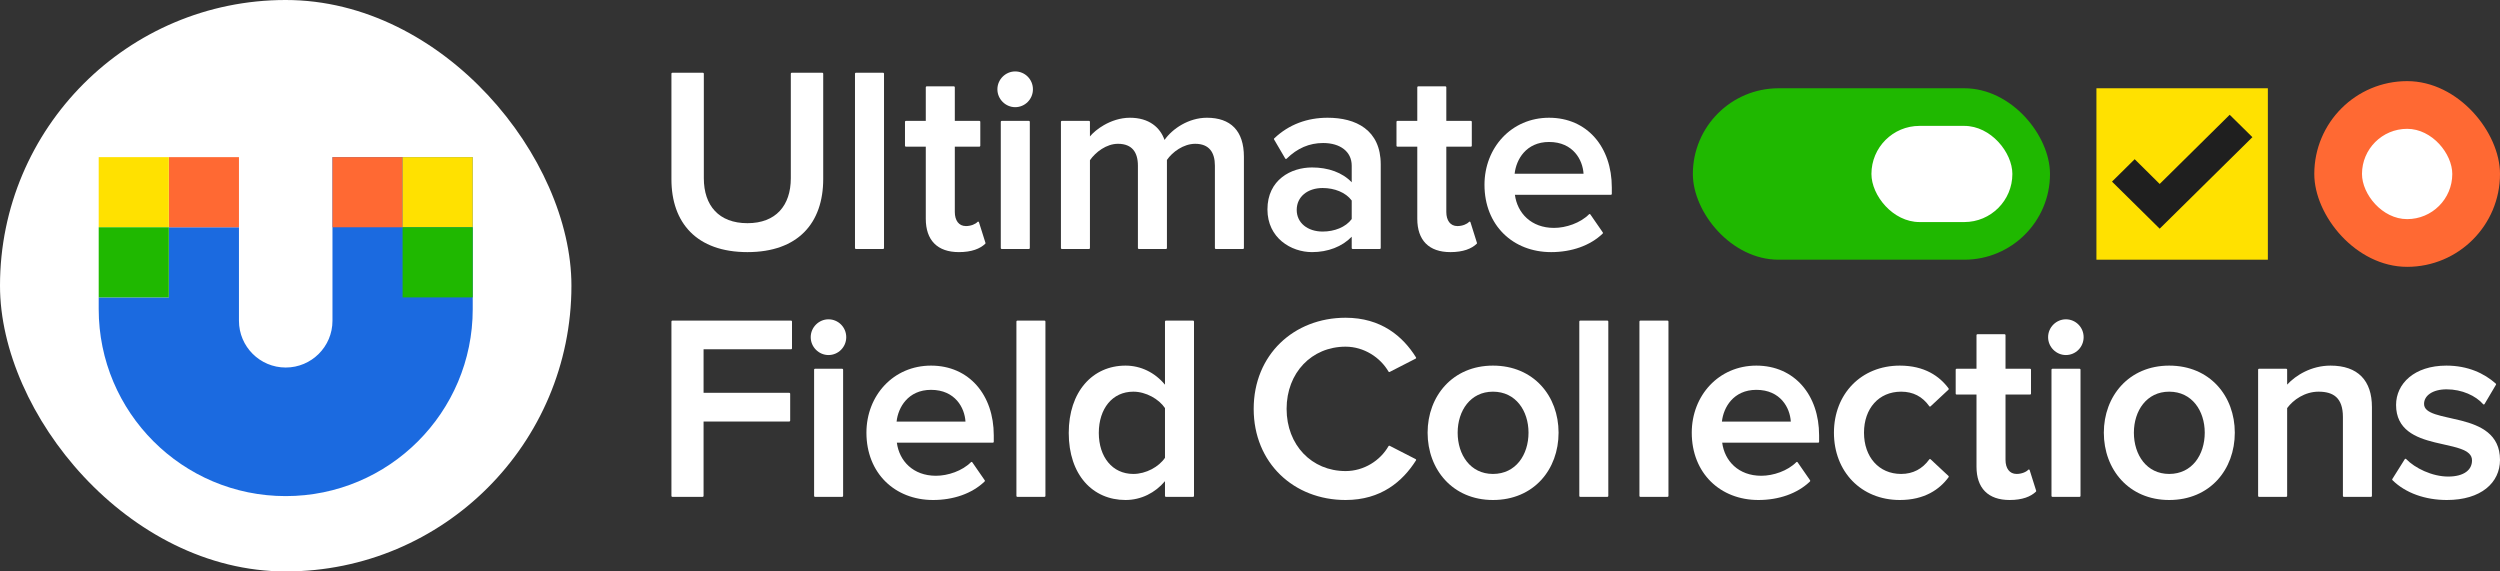 <svg width="175" height="40" viewBox="0 0 175 40" fill="none" xmlns="http://www.w3.org/2000/svg">
<rect x="0" y="0" width="175" height="40" fill="#333333" stroke="none"/>
<g clip-path="url(#clip0_1086_66612)">
<rect width="40" height="40" rx="20" fill="white"/>
<path fill-rule="evenodd" clip-rule="evenodd" d="M11.818 20.818V15.909H16.727V22.454C16.727 24.262 18.193 25.727 20 25.727C21.808 25.727 23.273 24.262 23.273 22.454V11H33.091V21.636C33.091 28.866 27.23 34.727 20 34.727C12.77 34.727 6.909 28.866 6.909 21.636V20.818H11.818Z" fill="#1B6AE0"/>
<path d="M16.727 11H11.818V15.909H16.727V11Z" fill="#FF6933"/>
<path d="M11.818 11H6.909V15.909H11.818V11Z" fill="#FFE100"/>
<path d="M11.818 15.909H6.909V20.818H11.818V15.909Z" fill="#1FB800"/>
<path d="M23.273 11H28.182V15.909H23.273V11Z" fill="#FF6933"/>
<path d="M28.182 11H33.091V15.909H28.182V11Z" fill="#FFE100"/>
<path d="M28.182 15.909H33.091V20.818H28.182V15.909Z" fill="#1FB800"/>
<path d="M71.062 5C70.392 5 69.818 5.558 69.818 6.251C69.818 6.944 70.392 7.502 71.062 7.502C71.75 7.502 72.305 6.943 72.305 6.251C72.305 5.558 71.75 5 71.062 5Z" fill="white"/>
<path d="M47.06 5.092C47.027 5.092 47 5.119 47 5.152V12.551C47 14.065 47.436 15.341 48.324 16.239C49.212 17.137 50.544 17.648 52.322 17.648C54.09 17.648 55.418 17.141 56.304 16.243C57.189 15.345 57.625 14.065 57.625 12.533V5.152C57.625 5.119 57.598 5.092 57.565 5.092H55.417C55.384 5.092 55.357 5.119 55.357 5.152V12.478C55.357 13.438 55.091 14.223 54.583 14.768C54.076 15.312 53.319 15.623 52.322 15.623C51.315 15.623 50.553 15.311 50.044 14.767C49.534 14.223 49.268 13.438 49.268 12.478V5.152C49.268 5.119 49.241 5.092 49.208 5.092H47.06Z" fill="white"/>
<path d="M59.909 5.092C59.876 5.092 59.849 5.119 59.849 5.152V17.368C59.849 17.402 59.876 17.429 59.909 17.429H61.821C61.854 17.429 61.881 17.402 61.881 17.368V5.152C61.881 5.119 61.854 5.092 61.821 5.092H59.909Z" fill="white"/>
<path d="M64.865 6.044C64.832 6.044 64.805 6.071 64.805 6.104V8.462H63.409C63.376 8.462 63.349 8.489 63.349 8.522V10.207C63.349 10.24 63.376 10.267 63.409 10.267H64.805V15.317C64.805 16.06 65.004 16.645 65.399 17.044C65.793 17.444 66.375 17.648 67.123 17.648C68.025 17.648 68.606 17.407 68.967 17.064C68.983 17.048 68.989 17.024 68.983 17.002L68.527 15.555C68.521 15.535 68.504 15.519 68.483 15.514C68.462 15.51 68.44 15.517 68.425 15.533C68.361 15.606 68.248 15.679 68.103 15.735C67.959 15.789 67.789 15.825 67.615 15.825C67.359 15.825 67.168 15.723 67.038 15.553C66.908 15.381 66.837 15.134 66.837 14.841V10.267H68.561C68.594 10.267 68.621 10.24 68.621 10.207V8.522C68.621 8.489 68.594 8.462 68.561 8.462H66.837V6.104C66.837 6.071 66.81 6.044 66.777 6.044H64.865Z" fill="white"/>
<path d="M99.27 6.044C99.237 6.044 99.21 6.071 99.21 6.104V8.462H97.814C97.781 8.462 97.754 8.489 97.754 8.522V10.207C97.754 10.24 97.781 10.267 97.814 10.267H99.21V15.317C99.21 16.06 99.409 16.645 99.803 17.044C100.198 17.444 100.78 17.648 101.528 17.648C102.43 17.648 103.011 17.407 103.371 17.064C103.388 17.048 103.394 17.024 103.387 17.002L102.932 15.555C102.926 15.535 102.909 15.519 102.888 15.514C102.867 15.51 102.845 15.517 102.83 15.533C102.766 15.606 102.653 15.679 102.508 15.735C102.364 15.789 102.194 15.825 102.019 15.825C101.764 15.825 101.573 15.723 101.443 15.553C101.313 15.381 101.242 15.134 101.242 14.841V10.267H102.966C102.999 10.267 103.026 10.24 103.026 10.207V8.522C103.026 8.489 102.999 8.462 102.966 8.462H101.242V6.104C101.242 6.071 101.215 6.044 101.182 6.044H99.27Z" fill="white"/>
<path d="M79.095 8.242C78.417 8.242 77.784 8.466 77.274 8.758C76.849 9.002 76.507 9.295 76.296 9.55V8.522C76.296 8.489 76.269 8.462 76.236 8.462H74.325C74.291 8.462 74.265 8.489 74.265 8.522V17.368C74.265 17.402 74.291 17.429 74.325 17.429H76.236C76.269 17.429 76.296 17.402 76.296 17.368V11.215C76.693 10.643 77.453 10.066 78.257 10.066C78.763 10.066 79.109 10.222 79.329 10.484C79.551 10.748 79.654 11.13 79.654 11.599V17.368C79.654 17.402 79.681 17.429 79.714 17.429H81.625C81.659 17.429 81.685 17.402 81.685 17.368V11.196C82.064 10.644 82.842 10.066 83.665 10.066C84.161 10.066 84.502 10.221 84.72 10.484C84.94 10.748 85.043 11.13 85.043 11.599V17.368C85.043 17.402 85.07 17.429 85.103 17.429H87.015C87.048 17.429 87.074 17.402 87.074 17.368V10.976C87.074 10.069 86.844 9.383 86.4 8.924C85.955 8.465 85.304 8.242 84.484 8.242C83.206 8.242 82.067 9.01 81.517 9.796C81.36 9.351 81.093 8.975 80.713 8.704C80.301 8.409 79.76 8.242 79.095 8.242Z" fill="white"/>
<path fill-rule="evenodd" clip-rule="evenodd" d="M92.932 8.242C91.516 8.242 90.227 8.705 89.195 9.687C89.174 9.706 89.17 9.737 89.184 9.761L89.967 11.098C89.977 11.114 89.993 11.125 90.011 11.127C90.029 11.13 90.047 11.124 90.061 11.111C90.815 10.37 91.656 10.011 92.622 10.011C93.223 10.011 93.723 10.164 94.072 10.438C94.419 10.71 94.62 11.104 94.62 11.599V12.761C93.964 12.071 92.972 11.722 91.84 11.722C91.11 11.722 90.331 11.935 89.734 12.41C89.134 12.886 88.721 13.623 88.721 14.658C88.721 16.661 90.379 17.648 91.84 17.648C92.959 17.648 93.95 17.264 94.62 16.57V17.368C94.62 17.402 94.647 17.429 94.68 17.429H96.591C96.624 17.429 96.651 17.402 96.651 17.368V11.507C96.651 10.3 96.216 9.48 95.528 8.964C94.842 8.449 93.913 8.242 92.932 8.242ZM90.77 14.694C90.77 14.227 90.963 13.846 91.284 13.58C91.605 13.313 92.06 13.161 92.586 13.161C93.404 13.161 94.195 13.463 94.62 14.036V15.334C94.195 15.908 93.404 16.209 92.586 16.209C92.06 16.209 91.605 16.057 91.283 15.792C90.962 15.529 90.77 15.152 90.77 14.694Z" fill="white"/>
<path fill-rule="evenodd" clip-rule="evenodd" d="M108.434 8.242C105.795 8.242 103.914 10.342 103.914 12.936C103.914 14.352 104.411 15.531 105.245 16.356C106.079 17.181 107.246 17.648 108.58 17.648C109.993 17.648 111.302 17.205 112.19 16.349C112.211 16.329 112.214 16.296 112.198 16.272L111.324 15.008C111.314 14.993 111.297 14.984 111.28 14.982C111.262 14.981 111.245 14.987 111.232 15C110.626 15.609 109.623 15.953 108.78 15.953C107.183 15.953 106.212 14.915 106.044 13.637H112.767C112.801 13.637 112.827 13.61 112.827 13.577V13.119C112.827 11.715 112.4 10.496 111.636 9.627C110.87 8.757 109.771 8.242 108.434 8.242ZM110.848 12.161H106.024C106.08 11.65 106.284 11.106 106.66 10.684C107.052 10.246 107.632 9.938 108.434 9.938C109.283 9.938 109.876 10.256 110.262 10.698C110.634 11.123 110.818 11.667 110.848 12.161Z" fill="white"/>
<path d="M70.115 8.462C70.082 8.462 70.055 8.489 70.055 8.522V17.368C70.055 17.402 70.082 17.429 70.115 17.429H72.027C72.06 17.429 72.087 17.402 72.087 17.368V8.522C72.087 8.489 72.06 8.462 72.027 8.462H70.115Z" fill="white"/>
<path d="M47.06 22.443C47.027 22.443 47 22.47 47 22.503V34.72C47 34.753 47.027 34.78 47.06 34.78H49.19C49.223 34.78 49.25 34.753 49.25 34.72V29.505H55.253C55.286 29.505 55.313 29.478 55.313 29.445V27.559C55.313 27.525 55.286 27.498 55.253 27.498H49.25V24.45H55.38C55.413 24.45 55.44 24.423 55.44 24.39V22.503C55.44 22.47 55.413 22.443 55.38 22.443H47.06Z" fill="white"/>
<path d="M71.209 22.443C71.176 22.443 71.149 22.47 71.149 22.503V34.72C71.149 34.753 71.176 34.78 71.209 34.78H73.121C73.153 34.78 73.18 34.753 73.18 34.72V22.503C73.18 22.47 73.153 22.443 73.121 22.443H71.209Z" fill="white"/>
<path fill-rule="evenodd" clip-rule="evenodd" d="M81.609 22.443C81.576 22.443 81.549 22.47 81.549 22.503V26.929C80.834 26.066 79.844 25.593 78.787 25.593C77.632 25.593 76.637 26.049 75.931 26.869C75.225 27.688 74.812 28.866 74.812 30.306C74.812 31.773 75.23 32.947 75.938 33.755C76.646 34.563 77.642 35 78.787 35C79.877 35 80.866 34.496 81.549 33.682V34.72C81.549 34.753 81.576 34.78 81.609 34.78H83.52C83.553 34.78 83.58 34.753 83.58 34.72V22.503C83.58 22.47 83.553 22.443 83.52 22.443H81.609ZM76.916 30.306C76.916 29.456 77.155 28.733 77.574 28.224C77.993 27.716 78.595 27.417 79.333 27.417C80.216 27.417 81.119 27.93 81.549 28.566V32.046C81.119 32.681 80.217 33.176 79.333 33.176C78.595 33.176 77.993 32.877 77.574 32.371C77.155 31.865 76.916 31.146 76.916 30.306Z" fill="white"/>
<path fill-rule="evenodd" clip-rule="evenodd" d="M65.171 25.593C62.531 25.593 60.65 27.693 60.65 30.288C60.65 31.703 61.147 32.882 61.981 33.708C62.815 34.532 63.982 35 65.316 35C66.73 35 68.039 34.557 68.926 33.701C68.948 33.681 68.951 33.648 68.934 33.623L68.06 32.359C68.05 32.345 68.034 32.336 68.016 32.334C67.999 32.332 67.981 32.339 67.969 32.351C67.363 32.961 66.36 33.304 65.517 33.304C63.92 33.304 62.948 32.267 62.78 30.989H69.504C69.537 30.989 69.564 30.962 69.564 30.929V30.471C69.564 29.067 69.137 27.847 68.372 26.978C67.607 26.108 66.507 25.593 65.171 25.593ZM63.397 28.036C63.02 28.458 62.816 29.002 62.761 29.513H67.584C67.554 29.019 67.371 28.475 66.999 28.049C66.612 27.607 66.019 27.289 65.171 27.289C64.368 27.289 63.788 27.598 63.397 28.036Z" fill="white"/>
<path d="M57.047 25.813C57.014 25.813 56.987 25.84 56.987 25.873V34.72C56.987 34.753 57.014 34.78 57.047 34.78H58.958C58.991 34.78 59.018 34.753 59.018 34.72V25.873C59.018 25.84 58.991 25.813 58.958 25.813H57.047Z" fill="white"/>
<path d="M57.993 22.352C57.324 22.352 56.75 22.909 56.75 23.602C56.75 24.296 57.324 24.853 57.993 24.853C58.682 24.853 59.237 24.295 59.237 23.602C59.237 22.91 58.682 22.352 57.993 22.352Z" fill="white"/>
<path d="M94.19 22.242C90.572 22.242 87.758 24.831 87.758 28.621C87.758 32.411 90.572 35 94.19 35C96.674 35 98.184 33.703 99.12 32.225C99.129 32.211 99.132 32.193 99.127 32.177C99.123 32.16 99.112 32.147 99.097 32.139L97.276 31.205C97.248 31.19 97.213 31.201 97.197 31.228C96.624 32.236 95.478 32.975 94.19 32.975C91.822 32.975 90.062 31.154 90.062 28.621C90.062 26.088 91.822 24.267 94.19 24.267C95.478 24.267 96.624 25.023 97.197 26.014C97.213 26.041 97.248 26.052 97.276 26.037L99.097 25.103C99.112 25.095 99.123 25.082 99.127 25.065C99.132 25.049 99.129 25.032 99.12 25.017C98.202 23.539 96.673 22.242 94.19 22.242Z" fill="white"/>
<path d="M144.611 22.352C143.941 22.352 143.367 22.909 143.367 23.602C143.367 24.296 143.941 24.853 144.611 24.853C145.299 24.853 145.854 24.295 145.854 23.602C145.854 22.91 145.299 22.352 144.611 22.352Z" fill="white"/>
<path d="M110.61 22.443C110.577 22.443 110.551 22.47 110.551 22.503V34.72C110.551 34.753 110.577 34.78 110.61 34.78H112.522C112.555 34.78 112.582 34.753 112.582 34.72V22.503C112.582 22.47 112.555 22.443 112.522 22.443H110.61Z" fill="white"/>
<path d="M114.82 22.443C114.787 22.443 114.76 22.47 114.76 22.503V34.72C114.76 34.753 114.787 34.78 114.82 34.78H116.732C116.765 34.78 116.792 34.753 116.792 34.72V22.503C116.792 22.47 116.765 22.443 116.732 22.443H114.82Z" fill="white"/>
<path d="M138.414 23.396C138.381 23.396 138.355 23.423 138.355 23.456V25.813H136.958C136.925 25.813 136.898 25.84 136.898 25.873V27.559C136.898 27.592 136.925 27.619 136.958 27.619H138.355V32.669C138.355 33.412 138.553 33.997 138.948 34.396C139.342 34.795 139.924 35 140.672 35C141.575 35 142.156 34.759 142.516 34.416C142.532 34.4 142.539 34.376 142.532 34.354L142.076 32.907C142.07 32.886 142.053 32.871 142.032 32.866C142.011 32.862 141.989 32.869 141.975 32.885C141.91 32.958 141.797 33.031 141.652 33.086C141.508 33.141 141.338 33.176 141.164 33.176C140.908 33.176 140.717 33.074 140.588 32.904C140.457 32.733 140.386 32.486 140.386 32.192V27.619H142.11C142.143 27.619 142.17 27.592 142.17 27.559V25.873C142.17 25.84 142.143 25.813 142.11 25.813H140.386V23.456C140.386 23.423 140.359 23.396 140.326 23.396H138.414Z" fill="white"/>
<path fill-rule="evenodd" clip-rule="evenodd" d="M104.507 25.593C101.684 25.593 99.932 27.731 99.932 30.288C99.932 32.862 101.684 35 104.507 35C105.933 35 107.083 34.467 107.876 33.609C108.668 32.752 109.1 31.574 109.1 30.288C109.1 29.01 108.668 27.837 107.876 26.982C107.083 26.126 105.933 25.593 104.507 25.593ZM102.036 30.288C102.036 29.52 102.26 28.802 102.68 28.276C103.1 27.752 103.715 27.417 104.507 27.417C105.308 27.417 105.928 27.752 106.349 28.276C106.771 28.802 106.996 29.52 106.996 30.288C106.996 31.064 106.771 31.787 106.349 32.315C105.928 32.841 105.308 33.176 104.507 33.176C103.715 33.176 103.1 32.841 102.681 32.315C102.26 31.787 102.036 31.064 102.036 30.288Z" fill="white"/>
<path fill-rule="evenodd" clip-rule="evenodd" d="M122.944 25.593C120.304 25.593 118.423 27.693 118.423 30.288C118.423 31.703 118.921 32.882 119.755 33.708C120.588 34.532 121.756 35 123.09 35C124.503 35 125.812 34.557 126.7 33.701C126.721 33.681 126.724 33.648 126.707 33.623L125.833 32.359C125.823 32.345 125.807 32.336 125.79 32.334C125.772 32.332 125.754 32.339 125.742 32.351C125.136 32.961 124.133 33.304 123.29 33.304C121.693 33.304 120.722 32.267 120.554 30.989H127.277C127.31 30.989 127.337 30.962 127.337 30.929V30.471C127.337 29.067 126.91 27.847 126.145 26.978C125.38 26.108 124.28 25.593 122.944 25.593ZM121.17 28.036C120.794 28.458 120.589 29.002 120.534 29.513H125.357C125.327 29.019 125.144 28.475 124.772 28.049C124.386 27.607 123.792 27.289 122.944 27.289C122.142 27.289 121.562 27.598 121.17 28.036Z" fill="white"/>
<path d="M132.988 25.593C130.277 25.593 128.376 27.581 128.376 30.288C128.376 33.012 130.277 35 132.988 35C134.719 35 135.774 34.257 136.404 33.4C136.422 33.376 136.419 33.341 136.396 33.32L135.14 32.148C135.128 32.136 135.111 32.131 135.094 32.132C135.077 32.134 135.061 32.143 135.051 32.157C134.57 32.82 133.914 33.176 133.079 33.176C132.294 33.176 131.646 32.876 131.193 32.367C130.74 31.858 130.48 31.136 130.48 30.288C130.48 29.439 130.74 28.722 131.193 28.217C131.645 27.713 132.293 27.417 133.079 27.417C133.915 27.417 134.57 27.756 135.051 28.436C135.061 28.45 135.076 28.459 135.093 28.461C135.111 28.463 135.128 28.457 135.14 28.445L136.396 27.273C136.419 27.252 136.422 27.218 136.404 27.193C135.774 26.336 134.719 25.593 132.988 25.593Z" fill="white"/>
<path fill-rule="evenodd" clip-rule="evenodd" d="M156.436 30.288C156.436 29.01 156.003 27.837 155.211 26.982C154.419 26.126 153.269 25.593 151.843 25.593C149.02 25.593 147.268 27.731 147.268 30.288C147.268 32.862 149.02 35 151.843 35C153.269 35 154.419 34.467 155.212 33.609C156.004 32.752 156.436 31.574 156.436 30.288ZM149.372 30.288C149.372 29.52 149.596 28.802 150.016 28.276C150.435 27.752 151.051 27.417 151.843 27.417C152.644 27.417 153.264 27.752 153.685 28.276C154.107 28.802 154.332 29.52 154.332 30.288C154.332 31.064 154.107 31.787 153.685 32.315C153.264 32.841 152.644 33.176 151.843 33.176C151.051 33.176 150.435 32.841 150.016 32.315C149.596 31.787 149.372 31.064 149.372 30.288Z" fill="white"/>
<path d="M163.135 25.593C161.81 25.593 160.717 26.255 160.1 26.923V25.873C160.1 25.84 160.073 25.813 160.04 25.813H158.128C158.095 25.813 158.068 25.84 158.068 25.873V34.72C158.068 34.753 158.095 34.78 158.128 34.78H160.04C160.073 34.78 160.1 34.753 160.1 34.72V28.567C160.531 27.98 161.346 27.417 162.298 27.417C162.828 27.417 163.251 27.53 163.543 27.802C163.833 28.073 164.004 28.511 164.004 29.189V34.72C164.004 34.753 164.031 34.78 164.064 34.78H165.975C166.009 34.78 166.035 34.753 166.035 34.72V28.493C166.035 27.576 165.796 26.849 165.308 26.351C164.82 25.853 164.092 25.593 163.135 25.593Z" fill="white"/>
<path d="M171.244 25.593C170.123 25.593 169.243 25.908 168.643 26.411C168.043 26.915 167.725 27.604 167.725 28.346C167.725 29.212 168.066 29.787 168.579 30.185C169.088 30.581 169.763 30.799 170.429 30.964C170.652 31.02 170.873 31.069 171.088 31.116C171.518 31.212 171.92 31.302 172.25 31.421C172.496 31.511 172.695 31.615 172.832 31.745C172.966 31.874 173.041 32.029 173.041 32.229C173.041 32.558 172.905 32.837 172.631 33.036C172.356 33.237 171.938 33.359 171.372 33.359C170.242 33.359 169.037 32.762 168.429 32.132C168.416 32.119 168.398 32.112 168.379 32.114C168.361 32.116 168.345 32.126 168.335 32.142L167.461 33.534C167.446 33.558 167.45 33.589 167.47 33.609C168.394 34.52 169.776 35 171.281 35C172.473 35 173.403 34.7 174.035 34.197C174.669 33.693 175 32.989 175 32.192C175 31.295 174.66 30.692 174.147 30.271C173.638 29.853 172.963 29.618 172.297 29.446C172.032 29.378 171.768 29.319 171.515 29.263L171.509 29.262C171.445 29.247 171.381 29.233 171.319 29.219C171.007 29.149 170.719 29.08 170.473 28.998C170.227 28.916 170.028 28.822 169.891 28.704C169.757 28.588 169.684 28.45 169.684 28.273C169.684 27.985 169.83 27.732 170.101 27.549C170.373 27.365 170.77 27.253 171.262 27.253C172.34 27.253 173.306 27.705 173.821 28.294C173.834 28.309 173.852 28.316 173.871 28.314C173.891 28.313 173.908 28.302 173.917 28.285L174.718 26.93C174.733 26.905 174.728 26.873 174.707 26.854C173.895 26.131 172.752 25.593 171.244 25.593Z" fill="white"/>
<path d="M143.664 25.813C143.631 25.813 143.604 25.84 143.604 25.873V34.72C143.604 34.753 143.631 34.78 143.664 34.78H145.576C145.609 34.78 145.636 34.753 145.636 34.72V25.873C145.636 25.84 145.609 25.813 145.576 25.813H143.664Z" fill="white"/>
<rect x="118.5" y="6.179" width="25" height="12" rx="6" fill="#1FB800"/>
<rect x="131" y="8.812" width="9.866" height="6.732" rx="3.366" fill="white"/>
<rect width="12" height="12" transform="translate(146.75 6.179)" fill="#FFE100"/>
<path d="M151.178 15.823L148.027 12.713L149.428 11.329L151.178 13.062L156.079 8.219L157.481 9.602L151.178 15.823Z" fill="#1F1F1F" stroke="#1F1F1F" stroke-width="0.263"/>
<rect x="162" y="5.679" width="13" height="13" rx="6.5" fill="#FF6933"/>
<rect x="165.339" y="9.018" width="6.321" height="6.321" rx="3.161" fill="white"/>
</g>
<defs>
<clipPath id="clip0_1086_66612">
<rect width="175" height="40" fill="white"/>
</clipPath>
</defs>
</svg>
